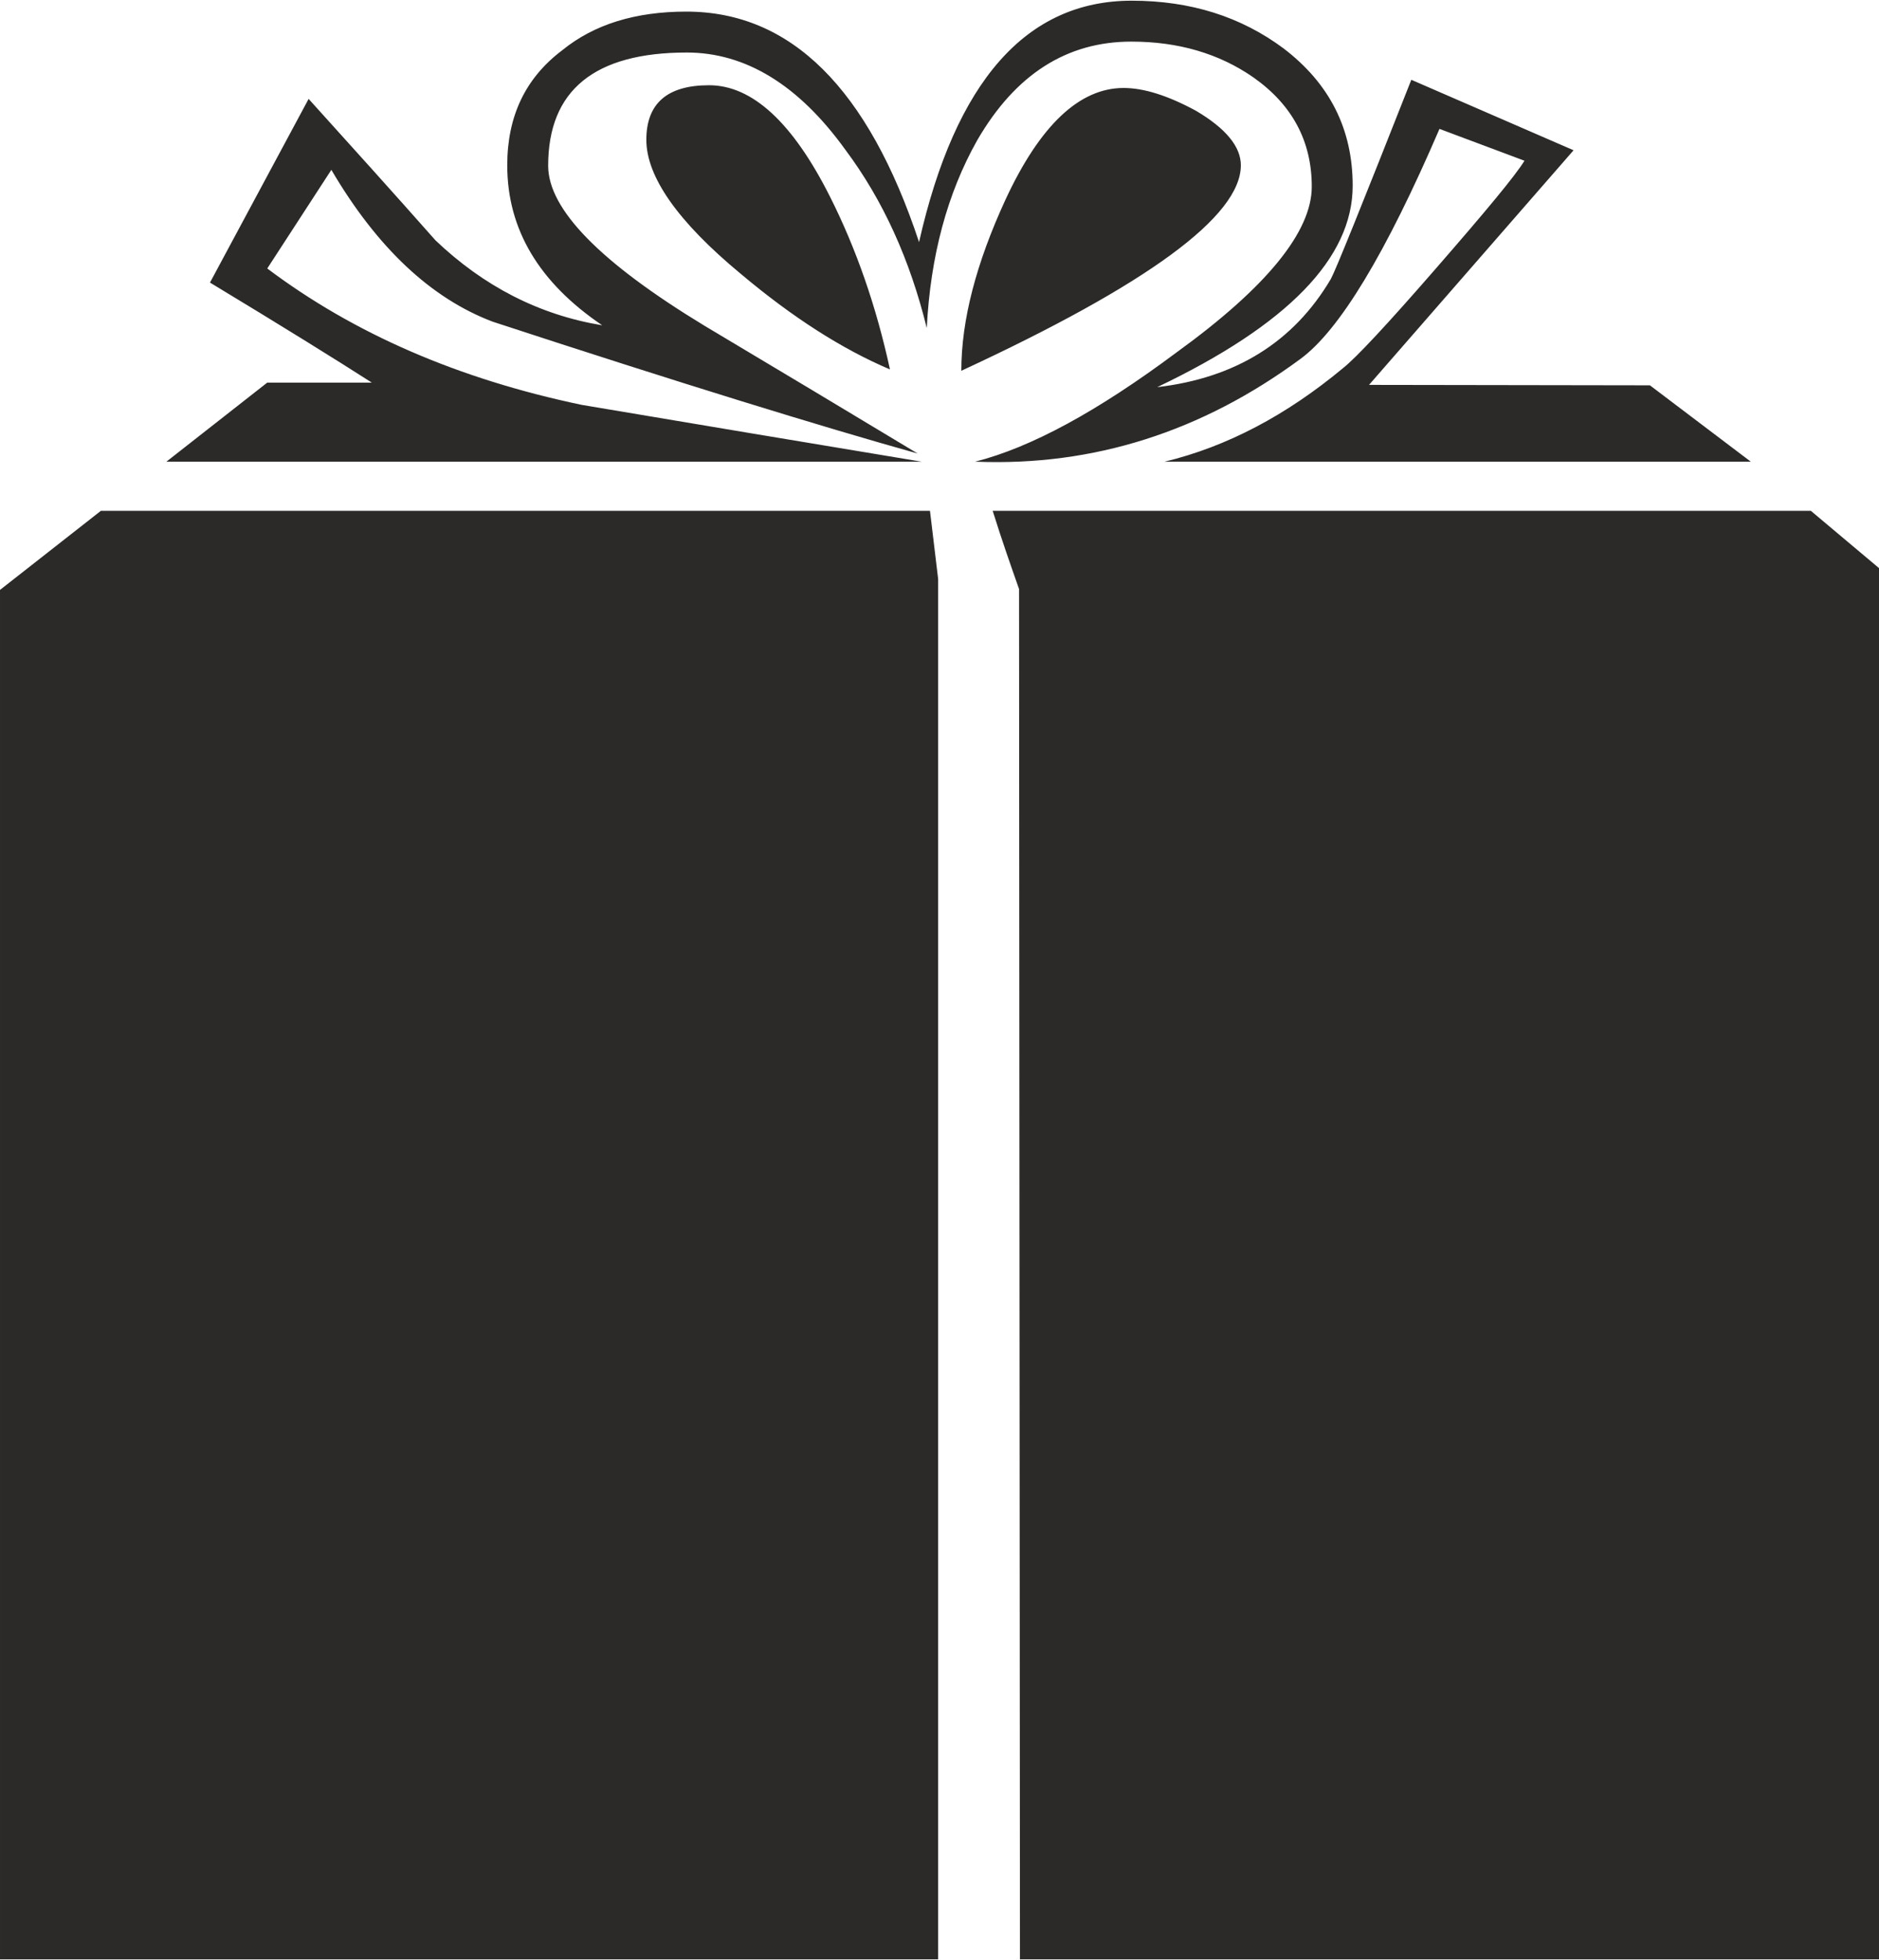 <?xml version="1.0" encoding="UTF-8"?>
<!DOCTYPE svg PUBLIC "-//W3C//DTD SVG 1.1//EN" "http://www.w3.org/Graphics/SVG/1.1/DTD/svg11.dtd">
<!-- Creator: CorelDRAW 2018 (64-Bit) -->
<svg xmlns="http://www.w3.org/2000/svg" xml:space="preserve" width="934px" height="974px" version="1.1" style="shape-rendering:geometricPrecision; text-rendering:geometricPrecision; image-rendering:optimizeQuality; fill-rule:evenodd; clip-rule:evenodd"
viewBox="0 0 847.32 882.99"
 xmlns:xlink="http://www.w3.org/1999/xlink">
 <defs>
  <style type="text/css">
   <![CDATA[
    .fil0 {fill:#2B2A29;fill-rule:nonzero}
   ]]>
  </style>
 </defs>
 <g id="Layer_x0020_1">
  <path class="fil0" d="M559.55 74.2c0,22.95 -42.01,53.7 -126.05,92.64 0,-22.96 6.76,-48.58 19.88,-77.07 15.58,-33.61 33.41,-50.42 53.29,-50.42 9.23,0 20.09,3.49 32.59,10.25 13.53,7.99 20.29,16.19 20.29,24.6zm229.97 133.63l-264.4 0c28.08,-6.76 54.93,-20.9 80.55,-42.22 5.95,-4.71 20.09,-19.88 42.02,-45.09 22.13,-25.42 35.46,-41.4 39.76,-48.37l-38.33 -14.35c-24.18,56.16 -45.09,90.8 -62.72,103.71 -44.47,32.8 -93.25,48.37 -146.14,46.32l-0.61 0c25.21,-6.35 55.34,-22.75 90.8,-49.19 40.79,-29.51 61.08,-54.52 61.08,-74.81 0,-20.5 -8.81,-36.89 -26.24,-49.19 -15.57,-10.86 -34.02,-16.19 -55.13,-16.19 -29.11,0 -52.27,14.75 -69.49,44.47 -13.52,23.98 -21.11,52.27 -22.75,84.65 -7.58,-30.74 -19.67,-57.59 -36.69,-80.34 -21.11,-29.31 -45.09,-43.86 -71.53,-43.86 -41.61,0 -62.51,17.01 -62.51,51.03 0,19.68 23.57,43.66 70.51,72.15 31.97,19.06 64.15,38.33 96.12,57.6 -43.24,-12.1 -107.19,-31.78 -191.64,-59.44 -27.67,-10.46 -52.06,-33.21 -72.76,-68.46l-28.9 44.47c38.94,29.31 86.08,49.81 141.83,61.49 51.25,8.61 102.49,17.22 153.32,25.62l-340.65 0 45.5 -35.66 47.14 0c-15.99,-10.25 -40.38,-25.41 -72.97,-45.09l44.48 -82.81c19.27,21.32 38.33,42.43 57.19,63.75 21.72,20.7 46.73,33.61 75.22,38.32 -28.49,-19.26 -42.84,-43.24 -42.84,-72.14 0,-22.14 8.2,-39.36 24.8,-51.86 14.35,-11.68 33,-17.42 55.96,-17.42 47.14,0 81.98,34.64 104.94,103.92 16.4,-72.56 48.37,-108.84 95.92,-108.84 26.44,0 49.19,7.17 68.46,21.52 20.7,15.78 31.16,36.28 31.16,61.9 0,32.59 -29.31,62.72 -88.14,90.8 35.25,-4.1 61.49,-20.29 78.3,-48.78 2.05,-3.69 14.14,-33.62 36.28,-89.78l73.17 31.77 -92.24 105.77 126.67 0.2 45.5 34.43zm-388.2 -41.6c-21.73,-9.23 -44.07,-23.57 -67.23,-43.05 -28.49,-23.57 -42.63,-43.86 -42.63,-60.46 0,-16.4 9.43,-24.6 28.28,-24.6 19.48,0 37.72,16.81 54.53,50.22 11.88,23.57 20.9,49.6 27.05,77.89zm446 716.76l-387.38 0 -0.41 -617.77c-3.69,-10.45 -7.79,-22.13 -11.89,-35.25l368.94 0 30.74 25.83 0 627.19zm-424.27 0l-423.05 0 0 -617.36 45.5 -35.66 373.86 0 3.69 30.74 0 622.28z"/>
 </g>
</svg>
